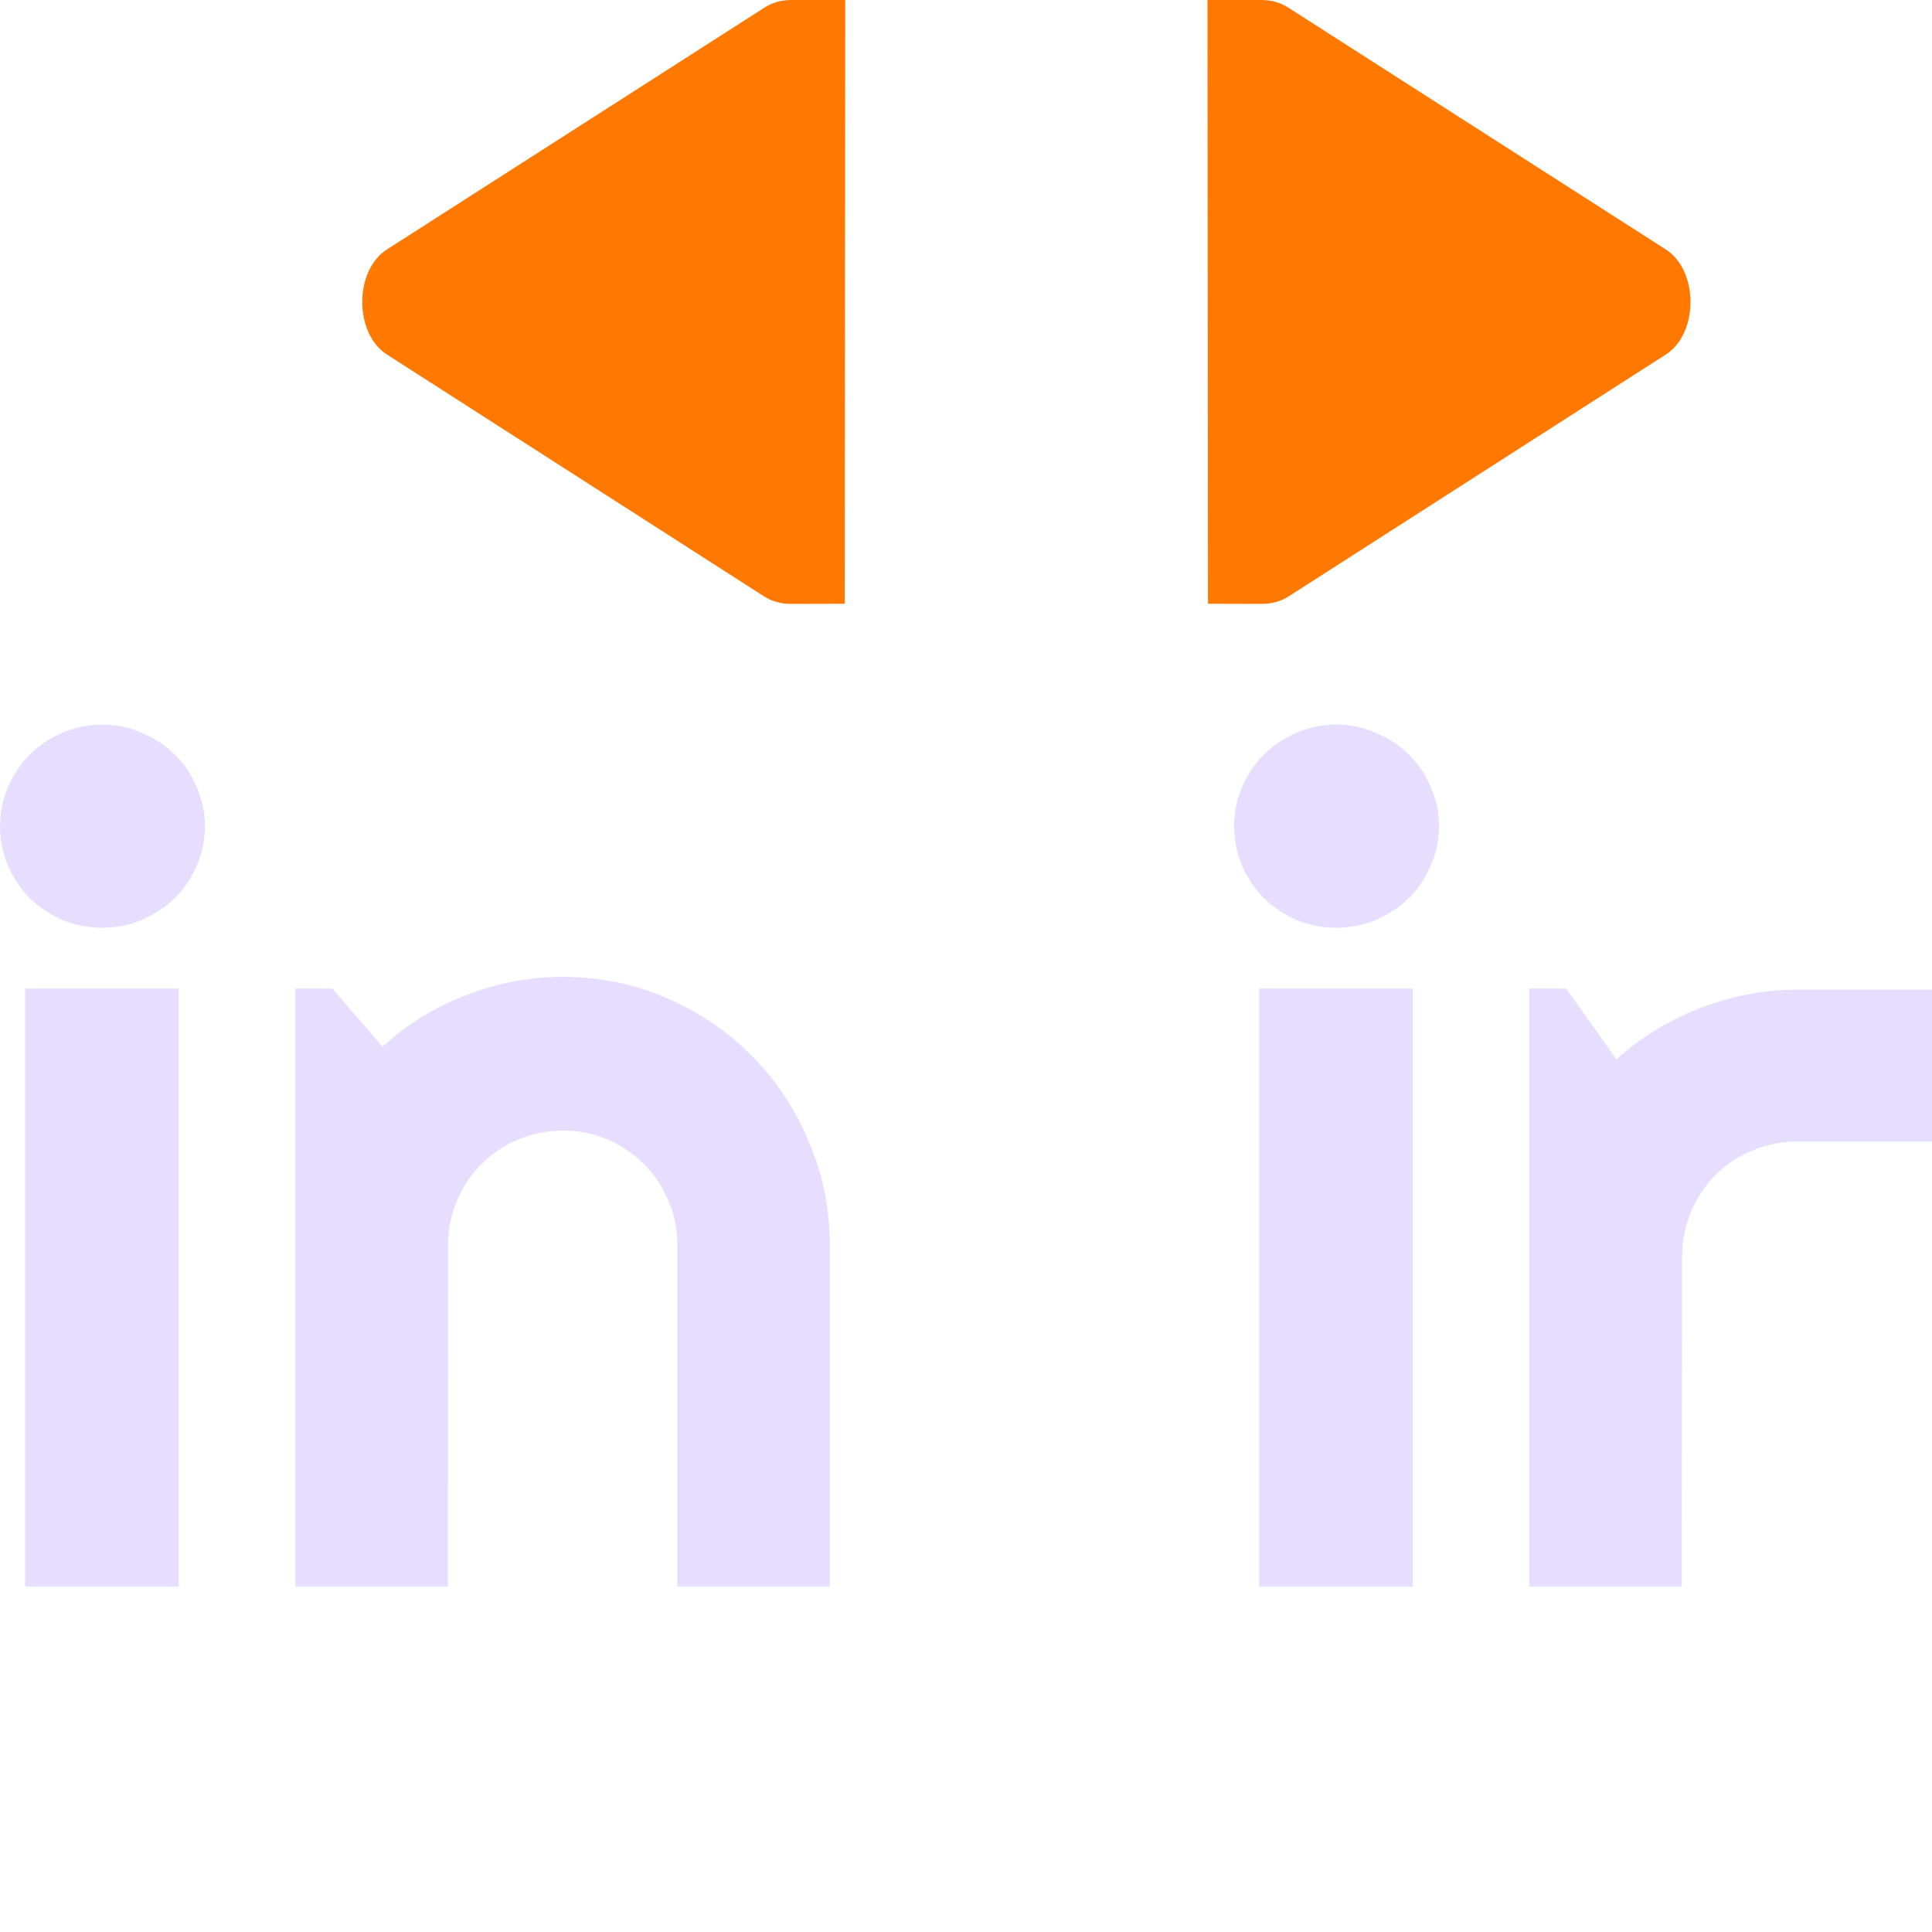 <svg fill="none" height="16" viewBox="0 0 16 16" width="16" xmlns="http://www.w3.org/2000/svg" xmlns:xlink="http://www.w3.org/1999/xlink">
  <clipPath id="clip0">
    <path d="m0 0h16v16h-16z"/>
  </clipPath>
  <g clip-path="url(#clip0)">
    <g fill="#e6ddff">
      <path d="m1.697 6.842c0 .117-.023.227-.069.328-.043.102-.103.191-.18.268-.077.074-.168.134-.273.18-.102.043-.211.065-.328.065-.117 0-.228-.022-.333-.065-.102-.046-.191-.106-.268-.18-.074-.077-.134-.166-.18-.268-.043-.102-.065-.211-.065-.328 0-.114.022-.222.065-.324.046-.105.106-.194.18-.268.077-.077.166-.137.268-.18.105-.046.216-.069.333-.069.117 0 .227.023.328.069.105.043.196.103.273.18.077.074.137.163.18.268.046.102.069.21.069.324zm-.217 6.298h-1.272v-4.953h1.272z"/>
      <path d="m3.709 13.14h-1.262v-4.953h.305l.416.481c.203-.185.433-.327.689-.425.259-.102.529-.153.809-.153.302 0 .587.059.855.176.268.114.502.273.703.476.2.2.358.436.472.708.117.268.176.555.176.86v2.83h-1.262v-2.83c0-.13-.025-.251-.074-.365-.049-.117-.117-.219-.203-.305s-.187-.154-.301-.203c-.114-.049-.236-.074-.365-.074-.133 0-.257.025-.375.074-.117.049-.219.117-.305.203s-.154.188-.203.305c-.049.114-.074.236-.074.365z"/>
      <path d="m11.917 6.842c0 .117-.023.227-.069.328-.043.102-.103.191-.18.268-.077.074-.168.134-.273.18-.102.043-.211.065-.328.065-.117 0-.228-.022-.333-.065-.102-.046-.191-.106-.268-.18-.074-.077-.134-.166-.18-.268-.043-.102-.065-.211-.065-.328 0-.114.021-.222.065-.324.046-.105.106-.194.18-.268.077-.077.167-.137.268-.18.105-.046.216-.069.333-.069.117 0 .227.023.328.069.105.043.196.103.273.18.077.074.137.163.18.268.046.102.069.21.069.324zm-.217 6.298h-1.272v-4.953h1.272z"/>
      <path d="m13.928 13.14h-1.262v-4.953h.305l.416.587c.203-.185.435-.327.694-.425.259-.102.527-.153.805-.153h1.115v1.258h-1.115c-.133 0-.257.025-.374.074-.117.049-.219.117-.305.203s-.154.188-.203.305c-.049.117-.074.242-.074.375z"/>
    </g>
    <path d="m10.004 5-.004-5h.404.042c.078 0 .155.019.223.063l3.122 2c.139.086.209.262.209.438 0.0.176-.07.352-.209.438l-3.119 2c-.068.043-.145.063-.223.062h-.042z" fill="#ff7800"/>
    <path d="m6.996 5.0.004-5h-.404-.042c-.078 0-.155.019-.223.063l-3.122 2c-.139.086-.209.262-.209.438-0.0.176.07.352.209.438l3.119 2c.068.043.145.063.223.062h.042z" fill="#ff7800"/>
  </g>
</svg>
